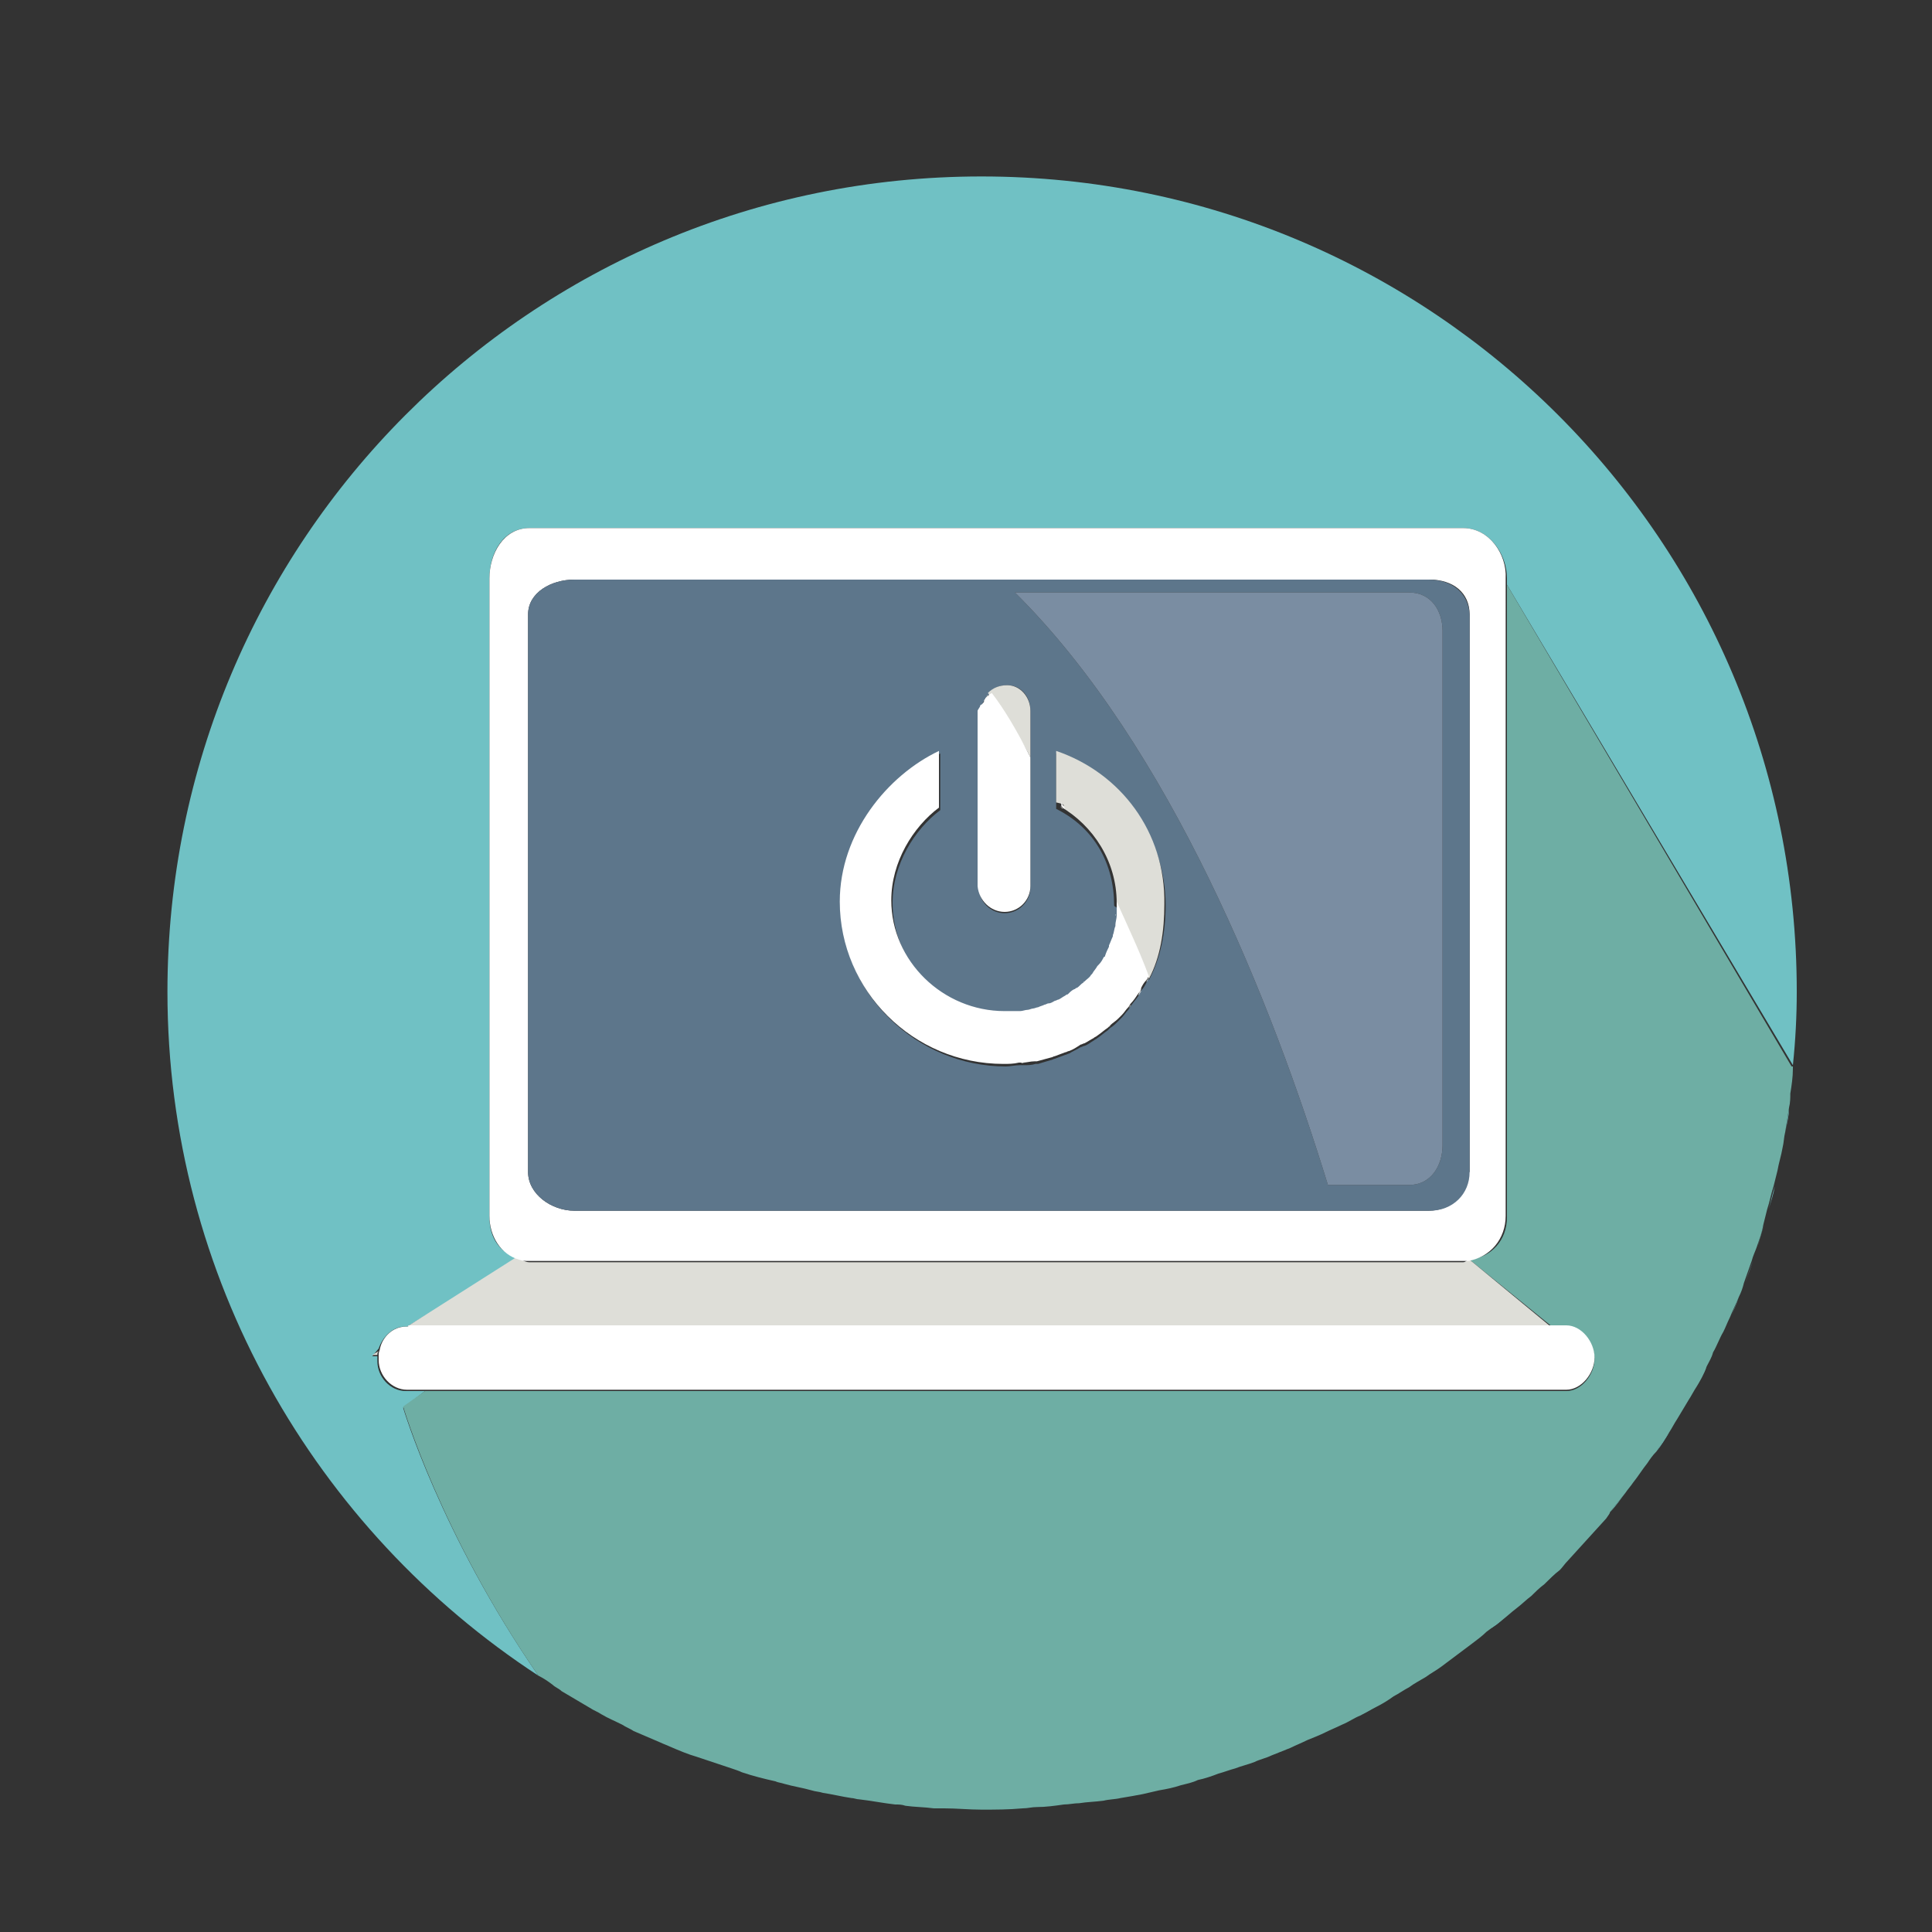 <?xml version="1.0" encoding="utf-8"?>
<!-- Generator: Adobe Illustrator 18.1.0, SVG Export Plug-In . SVG Version: 6.00 Build 0)  -->
<svg version="1.1" id="Layer_1" xmlns="http://www.w3.org/2000/svg" xmlns:xlink="http://www.w3.org/1999/xlink" x="0px" y="0px"
	 viewBox="0 0 150 150" enable-background="new 0 0 150 150" xml:space="preserve">
<rect x="0" y="0" width="150" height="150" fill="#333333" stroke="none"/>
<g>
	<path fill="#70C1C4" d="M90.1,138.8c-0.4,0.1-0.9,0.2-1.3,0.3C89.2,139,89.6,138.9,90.1,138.8z"/>
	<path fill="#70C1C4" d="M93.1,138c-0.4,0.1-0.9,0.2-1.3,0.4C92.2,138.3,92.6,138.2,93.1,138z"/>
	<path fill="#70C1C4" d="M98.8,136.2c-0.4,0.2-0.9,0.3-1.3,0.5C98,136.5,98.4,136.3,98.8,136.2z"/>
	<path fill="#70C1C4" d="M96,137.2c-0.4,0.1-0.9,0.3-1.3,0.4C95.1,137.5,95.5,137.3,96,137.2z"/>
	<path fill="#70C1C4" d="M87,139.4c-0.4,0.1-0.9,0.2-1.3,0.2C86.1,139.5,86.6,139.5,87,139.4z"/>
	<path fill="#70C1C4" d="M70.3,140c-0.3,0-0.5,0-0.8-0.1C69.8,140,70.1,140,70.3,140z"/>
	<path fill="#70C1C4" d="M101.6,135c-0.4,0.2-0.9,0.4-1.3,0.6C100.8,135.4,101.2,135.2,101.6,135z"/>
	<path fill="#70C1C4" d="M83.8,139.8c-0.4,0-0.8,0.1-1.2,0.1C83,139.9,83.4,139.9,83.8,139.8z"/>
	<path fill="#70C1C4" d="M73.4,140.2c-0.3,0-0.6,0-0.8,0C72.8,140.2,73.1,140.2,73.4,140.2z"/>
	<path fill="#70C1C4" d="M80.5,140.1c-0.4,0-0.7,0.1-1.1,0.1C79.8,140.2,80.2,140.2,80.5,140.1z"/>
	<path fill="#70C1C4" d="M116.8,125.6c-0.4,0.3-0.8,0.6-1.2,0.9C116,126.3,116.4,126,116.8,125.6z"/>
	<path fill="#70C1C4" d="M121.8,121c1-1.1,2-2.2,3-3.3C123.8,118.8,122.8,119.9,121.8,121z"/>
	<path fill="#70C1C4" d="M121.2,121.7c-0.4,0.4-0.8,0.8-1.2,1.1C120.4,122.4,120.8,122,121.2,121.7z"/>
	<path fill="#70C1C4" d="M66.8,139.6c-0.2,0-0.4-0.1-0.6-0.1C66.4,139.5,66.6,139.6,66.8,139.6z"/>
	<path fill="#70C1C4" d="M33,108h-1.5c-1.2,0-2.2-1.1-2.2-2.3c0-0.1,0-0.3,0-0.4l-0.4,0l0.5-0.6c0.3-0.9,1.1-1.7,2-1.7h0.2l8.7-5.3
		c-1.5-0.4-2.3-1.6-2.3-3.2V44.9c0-2,1.1-3.9,3.1-3.9h72.5c2,0,3.4,2,3.4,3.9v0.5l22.2,37.3c0.2-1.9,0.3-3.8,0.3-5.7
		c0-35-28.3-63.3-63.3-63.3S13,42,13,77c0,22.2,11.5,41.8,28.8,53.1c-7.6-11-10.5-20.8-10.5-20.8L33,108z"/>
	<path fill="#70C1C4" d="M114.5,127.5c-0.4,0.3-0.8,0.6-1.2,0.9C113.7,128.1,114.1,127.8,114.5,127.5z"/>
	<path fill="#70C1C4" d="M109.6,130.8c-0.4,0.3-0.8,0.5-1.2,0.7C108.7,131.3,109.2,131.1,109.6,130.8z"/>
	<path fill="#70C1C4" d="M107,132.4c-0.4,0.2-0.8,0.5-1.3,0.7C106.2,132.8,106.6,132.6,107,132.4z"/>
	<path fill="#70C1C4" d="M104.4,133.7c-0.4,0.2-0.9,0.4-1.3,0.6C103.5,134.2,103.9,134,104.4,133.7z"/>
	<path fill="#70C1C4" d="M112.1,129.2c-0.4,0.3-0.8,0.5-1.2,0.8C111.2,129.8,111.7,129.5,112.1,129.2z"/>
	<path fill="#70C1C4" d="M119,123.7c-0.4,0.3-0.8,0.7-1.2,1C118.2,124.4,118.6,124,119,123.7z"/>
	<path fill="#70C1C4" d="M133.8,103.4c-0.2,0.5-0.5,1.1-0.8,1.6C133.3,104.5,133.6,103.9,133.8,103.4z"/>
	<path fill="#70C1C4" d="M135,100.7c-0.2,0.6-0.4,1.1-0.7,1.6C134.6,101.8,134.8,101.2,135,100.7z"/>
	<path fill="#70C1C4" d="M137.8,92.1c-0.1,0.6-0.3,1.2-0.5,1.8C137.5,93.3,137.6,92.7,137.8,92.1z"/>
	<path fill="#70C1C4" d="M136.1,97.9c-0.2,0.6-0.4,1.1-0.6,1.7C135.7,99,135.9,98.4,136.1,97.9z"/>
	<path fill="#70C1C4" d="M132.5,106.1c-0.3,0.5-0.5,1-0.8,1.6C132,107.1,132.3,106.6,132.5,106.1z"/>
	<path fill="#70C1C4" d="M137,95c-0.2,0.6-0.4,1.2-0.5,1.7C136.6,96.1,136.8,95.6,137,95z"/>
	<path fill="#70C1C4" d="M126.2,115.9c-0.4,0.5-0.8,1-1.2,1.5C125.5,116.9,125.8,116.4,126.2,115.9z"/>
	<path fill="#70C1C4" d="M127.9,113.6c-0.3,0.5-0.7,1-1.1,1.5C127.2,114.6,127.6,114.1,127.9,113.6z"/>
	<path fill="#70C1C4" d="M64,139.1c-0.3-0.1-0.6-0.1-0.9-0.2C63.4,139,63.7,139,64,139.1z"/>
	<path fill="#70C1C4" d="M131.1,108.7c-0.3,0.5-0.6,1-0.9,1.5C130.5,109.7,130.8,109.2,131.1,108.7z"/>
	<path fill="#70C1C4" d="M129.6,111.2c-0.3,0.5-0.6,1-1,1.5C128.9,112.2,129.2,111.7,129.6,111.2z"/>
	<path fill="#70C1C4" d="M52,135.5c-0.2-0.1-0.5-0.2-0.7-0.3C51.6,135.3,51.8,135.4,52,135.5z"/>
	<path fill="#70C1C4" d="M55.1,136.6c-0.3-0.1-0.6-0.2-0.9-0.3C54.5,136.4,54.8,136.5,55.1,136.6z"/>
	<path fill="#70C1C4" d="M49.2,134.2c-0.3-0.1-0.6-0.3-0.9-0.5C48.6,133.9,48.9,134.1,49.2,134.2z"/>
	<path fill="#70C1C4" d="M57.7,137.5c-0.3-0.1-0.6-0.2-0.8-0.3C57.2,137.3,57.5,137.4,57.7,137.5z"/>
	<path fill="#70C1C4" d="M138.4,89.1c-0.1,0.6-0.2,1.2-0.4,1.8C138.2,90.3,138.3,89.7,138.4,89.1z"/>
	<path fill="#70C1C4" d="M61,138.4c-0.2-0.1-0.4-0.1-0.7-0.2C60.6,138.3,60.8,138.4,61,138.4z"/>
	<path fill="#70C1C4" d="M138.9,86.1c-0.1,0.6-0.2,1.3-0.3,1.9C138.7,87.3,138.9,86.7,138.9,86.1z"/>
	<path fill="#70C1C4" d="M139.3,83c-0.1,0.6-0.1,1.3-0.2,1.9C139.2,84.3,139.2,83.6,139.3,83z"/>
	<path fill="#70C1C4" d="M46.7,133c-0.3-0.2-0.6-0.3-0.9-0.5C46.1,132.7,46.4,132.8,46.7,133z"/>
	<path fill="#70C1C4" d="M43.7,131.2c-0.3-0.2-0.5-0.3-0.7-0.5C43.2,130.9,43.4,131.1,43.7,131.2z"/>
	<path fill="#6EAEA4" d="M125,117.4c0.4-0.5,0.8-1,1.2-1.5c0.2-0.3,0.4-0.5,0.6-0.8c0.4-0.5,0.7-1,1.1-1.5c0.2-0.3,0.4-0.6,0.7-0.9
		c0.3-0.5,0.7-1,1-1.5c0.2-0.3,0.4-0.7,0.6-1c0.3-0.5,0.6-1,0.9-1.5c0.2-0.3,0.4-0.7,0.6-1c0.3-0.5,0.6-1,0.8-1.6
		c0.2-0.4,0.4-0.7,0.5-1.1c0.3-0.5,0.5-1.1,0.8-1.6c0.2-0.4,0.3-0.7,0.5-1.1c0.2-0.5,0.5-1.1,0.7-1.6c0.2-0.4,0.3-0.7,0.4-1.1
		c0.2-0.6,0.4-1.1,0.6-1.7c0.1-0.4,0.3-0.8,0.4-1.1c0.2-0.6,0.4-1.1,0.5-1.7c0.1-0.4,0.2-0.8,0.3-1.2c0.2-0.6,0.3-1.2,0.5-1.8
		c0.1-0.4,0.2-0.8,0.3-1.2c0.1-0.6,0.3-1.2,0.4-1.8c0.1-0.4,0.1-0.8,0.2-1.2c0.1-0.6,0.2-1.2,0.3-1.9c0.1-0.4,0.1-0.8,0.1-1.1
		c0.1-0.6,0.2-1.3,0.2-1.9c0-0.1,0-0.2,0-0.2l-0.1,0L117,45.4v49.1c0,1.8-1.2,3.1-2.9,3.3l6.4,5.2h1.1c1.2,0,2.2,1.3,2.2,2.5
		s-1,2.5-2.2,2.5H33l-1.7,1.2c0,0,2.9,9.9,10.5,20.9c0,0,0,0,0,0c0.4,0.2,0.7,0.4,1.1,0.7c0.2,0.2,0.5,0.3,0.7,0.5
		c0.7,0.4,1.5,0.9,2.2,1.3c0.3,0.2,0.6,0.3,0.9,0.5c0.5,0.3,1,0.5,1.6,0.8c0.3,0.2,0.6,0.3,0.9,0.5c0.7,0.3,1.4,0.6,2.1,0.9
		c0.2,0.1,0.5,0.2,0.7,0.3c0.7,0.3,1.4,0.6,2.1,0.8c0.3,0.1,0.6,0.2,0.9,0.3c0.6,0.2,1.2,0.4,1.8,0.6c0.3,0.1,0.6,0.2,0.8,0.3
		c0.9,0.3,1.7,0.5,2.6,0.7c0.2,0.1,0.4,0.1,0.7,0.2c0.7,0.2,1.4,0.3,2.1,0.5c0.3,0.1,0.6,0.1,0.9,0.2c0.7,0.1,1.5,0.3,2.2,0.4
		c0.2,0,0.4,0.1,0.6,0.1c0.9,0.1,1.9,0.3,2.8,0.4c0.3,0,0.5,0,0.8,0.1c0.7,0.1,1.5,0.1,2.2,0.2c0.3,0,0.6,0,0.8,0
		c1,0,1.9,0.1,2.9,0.1c1.1,0,2.1,0,3.2-0.1c0.4,0,0.7-0.1,1.1-0.1c0.7,0,1.4-0.1,2.1-0.2c0.4,0,0.8-0.1,1.2-0.1
		c0.6-0.1,1.2-0.1,1.9-0.2c0.4-0.1,0.9-0.1,1.3-0.2c0.6-0.1,1.2-0.2,1.7-0.3c0.4-0.1,0.9-0.2,1.3-0.3c0.6-0.1,1.1-0.2,1.7-0.4
		c0.4-0.1,0.9-0.2,1.3-0.4c0.5-0.1,1.1-0.3,1.6-0.5c0.4-0.1,0.9-0.3,1.3-0.4c0.5-0.2,1-0.3,1.5-0.5c0.4-0.2,0.9-0.3,1.3-0.5
		c0.5-0.2,1-0.4,1.5-0.6c0.4-0.2,0.9-0.4,1.3-0.6c0.5-0.2,1-0.4,1.4-0.6c0.4-0.2,0.9-0.4,1.3-0.6c0.5-0.2,0.9-0.5,1.4-0.7
		c0.4-0.2,0.9-0.5,1.3-0.7c0.4-0.2,0.9-0.5,1.3-0.8c0.4-0.2,0.8-0.5,1.2-0.7c0.4-0.3,0.8-0.5,1.3-0.8c0.4-0.3,0.8-0.5,1.2-0.8
		c0.4-0.3,0.8-0.6,1.2-0.9c0.4-0.3,0.8-0.6,1.2-0.9c0.4-0.3,0.8-0.6,1.1-0.9c0.4-0.3,0.8-0.6,1.2-0.9c0.4-0.3,0.7-0.6,1.1-0.9
		c0.4-0.3,0.8-0.7,1.2-1c0.3-0.3,0.6-0.6,1-0.9c0.4-0.4,0.8-0.8,1.2-1.1c0.2-0.2,0.4-0.5,0.6-0.7c1-1.1,2-2.2,3-3.3
		C124.9,117.6,125,117.5,125,117.4z"/>
	<path fill="#DEDED8" d="M28.9,105.2l0.4,0c0-0.1,0-0.2,0.1-0.3L28.9,105.2z"/>
	<path fill="#DEDED8" d="M41.1,98c-0.4,0-0.7-0.3-1-0.4l-8.5,5.4h88.8l-6.3-5.2c-0.2,0-0.3,0.2-0.5,0.2H41.1z"/>
	<path fill="#FFFFFF" d="M113.6,41H41.1c-2,0-3.1,2-3.1,3.9v49.5c0,1.6,0.9,3,2.3,3.4c0.3,0.1,0.4,0.1,0.8,0.1h72.5
		c0.2,0,0.2,0,0.4,0c1.7-0.3,2.9-1.7,2.9-3.5V45.4v-0.5C117,43,115.6,41,113.6,41z M114,91c0,1.7-1.3,3-3.1,3H44.6
		c-1.8,0-3.6-1.3-3.6-3V47.7c0-1.7,1.8-2.7,3.6-2.7h66.4c1.8,0,3.1,1,3.1,2.7V91z"/>
	<path fill="#5D768B" d="M110.9,45H44.6c-1.8,0-3.6,1-3.6,2.7V91c0,1.7,1.8,3,3.6,3h66.4c1.8,0,3.1-1.3,3.1-3V47.7
		C114,46,112.7,45,110.9,45z M76,55.2c0-0.1,0.2-0.3,0.2-0.4c0-0.1,0.1-0.1,0.1-0.2c0-0.1,0.1-0.1,0.1-0.2c0-0.1,0.1-0.1,0.1-0.2
		c0,0,0.1-0.1,0.1-0.1c0-0.1,0.2-0.1,0.2-0.2c0,0,0.2-0.1,0.2-0.1c0,0,0,0,0,0c0-0.4,0.7-0.6,1.2-0.6c1.1,0,1.8,0.9,1.8,2v3.7v10
		c0,1.1-0.9,2-2,2c-1.1,0-2-0.9-2-2V55.2z M89.2,75.9C89.2,75.9,89.2,75.9,89.2,75.9c-0.1,0.2-0.2,0.3-0.2,0.4
		c-0.1,0.2-0.2,0.4-0.4,0.6c-0.1,0.1-0.2,0.2-0.2,0.4c-0.2,0.3-0.4,0.5-0.6,0.8c-0.1,0.1-0.1,0.2-0.2,0.3c-0.2,0.2-0.3,0.4-0.5,0.6
		c-0.1,0.1-0.2,0.2-0.3,0.3c-0.2,0.2-0.4,0.4-0.6,0.5c-0.1,0.1-0.1,0.1-0.2,0.2c-0.3,0.2-0.5,0.4-0.8,0.6c-0.1,0.1-0.2,0.1-0.3,0.2
		c-0.2,0.1-0.4,0.3-0.7,0.4c-0.1,0-0.2,0.1-0.3,0.1c-0.3,0.2-0.6,0.3-0.9,0.5c-0.1,0-0.2,0.1-0.3,0.1c-0.3,0.1-0.5,0.2-0.8,0.3
		c-0.1,0-0.2,0.1-0.3,0.1c-0.3,0.1-0.7,0.2-1,0.3c-0.1,0-0.1,0-0.2,0c-0.3,0.1-0.6,0.1-0.9,0.1c-0.1,0-0.2,0-0.3,0
		c-0.4,0-0.8,0.1-1.1,0.1c-6.9,0-12.8-5.6-12.8-12.6c0-5.3,3.7-9.8,7.7-11.7v4.4c-2,1.5-3.7,4.2-3.7,7.2c0,4.8,4,8.6,8.7,8.6
		c0.3,0,0.6,0,0.9,0c0.1,0,0.2,0,0.3,0c0.2,0,0.4,0,0.6-0.1c0.1,0,0.3-0.1,0.4-0.1c0.1,0,0.3-0.1,0.4-0.1c0.2,0,0.3-0.1,0.5-0.2
		c0.1,0,0.2-0.1,0.3-0.1c0.2-0.1,0.3-0.2,0.5-0.2c0.1,0,0.2-0.1,0.3-0.1c0.2-0.1,0.3-0.2,0.5-0.3c0.1,0,0.2-0.1,0.2-0.1
		c0.2-0.1,0.3-0.2,0.5-0.4c0.1,0,0.1-0.1,0.2-0.1c0.2-0.1,0.3-0.3,0.5-0.4c0,0,0.1-0.1,0.1-0.1c0.2-0.2,0.3-0.3,0.5-0.5
		c0,0,0.1-0.1,0.1-0.1c0.1-0.2,0.3-0.4,0.4-0.6c0,0,0.1-0.1,0.1-0.1c0.1-0.2,0.3-0.4,0.4-0.6c0,0,0-0.1,0.1-0.1
		c0.1-0.2,0.2-0.4,0.3-0.7c0,0,0-0.1,0-0.1c0.1-0.2,0.2-0.5,0.3-0.7c0,0,0-0.1,0-0.1c0.1-0.2,0.1-0.5,0.2-0.7c0,0,0-0.1,0-0.1
		c0.1-0.2,0.1-0.5,0.1-0.7c0,0,0-0.1,0-0.1c0-0.2,0-0.5,0-0.7c0-0.1-0.2-0.1-0.2-0.2c0-3.2-1.5-6-4.5-7.5v-0.3v-4
		c5,1.8,8.5,6.4,8.5,11.8c0,2.1-0.4,4.1-1.3,5.8C89.1,75.9,89.2,75.9,89.2,75.9z M112,88.9c0,1.6-0.9,3.1-2.6,3.1h-6.3
		c-4.3-14-12.2-34-24.3-46h30.6c1.7,0,2.6,1.4,2.6,3V88.9z"/>
	<path fill="#7A8DA2" d="M109.4,46H78.8c12.1,12,20,32,24.3,46h6.3c1.7,0,2.6-1.5,2.6-3.1V49C112,47.4,111.1,46,109.4,46z"/>
	<path fill="#FFFFFF" d="M31.7,103h-0.2c-1,0-1.8,0.8-2,1.7c0,0.1-0.1,0.3-0.1,0.4c0,0.1,0,0.4,0,0.5c0,1.2,1,2.3,2.2,2.3H33h88.6
		c1.2,0,2.2-1.3,2.2-2.5s-1-2.5-2.2-2.5h-1.1H31.7z"/>
	<path fill="#DEDED8" d="M87.8,78c-0.1,0.1-0.1,0.2-0.2,0.3C87.7,78.2,87.8,78.1,87.8,78z"/>
	<path fill="#DEDED8" d="M88.6,76.9c-0.1,0.1-0.2,0.2-0.2,0.4C88.5,77.1,88.6,77,88.6,76.9z"/>
	<path fill="#DEDED8" d="M89.2,75.9c-0.1,0.1-0.1,0.2-0.2,0.3C89.1,76.2,89.1,76.1,89.2,75.9z"/>
	<path fill="#DEDED8" d="M86.5,72c0,0,0-0.1,0-0.1C86.5,71.9,86.5,71.9,86.5,72z"/>
	<path fill="#DEDED8" d="M84.2,76.2c0,0-0.1,0.1-0.1,0.1C84.1,76.3,84.1,76.2,84.2,76.2z"/>
	<path fill="#DEDED8" d="M82,58.3v4c1,0.2,0.4,0.3,0.5,0.5c-0.1-0.1-0.1-0.1-0.2-0.2c2.6,1.5,4.4,4.3,4.4,7.5c0,0.1,0,0.1,0,0.2
		c0,0,0-0.1,0-0.1c0.9,1.9,1.8,3.8,2.5,5.8c0.9-1.7,1.2-3.7,1.2-5.8C90.5,64.6,87,60,82,58.3z"/>
	<path fill="#DEDED8" d="M87.1,78.8c-0.1,0.1-0.2,0.2-0.3,0.3C86.9,79,87,78.9,87.1,78.8z"/>
	<path fill="#DEDED8" d="M86.6,71.1c0,0,0-0.1,0-0.1C86.7,71,86.6,71.1,86.6,71.1z"/>
	<path fill="#DEDED8" d="M84.3,81c-0.1,0-0.2,0.1-0.3,0.1C84.1,81.1,84.2,81,84.3,81z"/>
	<path fill="#DEDED8" d="M86,73.5C86,73.5,86,73.5,86,73.5C86,73.5,86,73.5,86,73.5z"/>
	<path fill="#DEDED8" d="M85.6,74.3C85.6,74.3,85.6,74.2,85.6,74.3C85.6,74.2,85.6,74.3,85.6,74.3z"/>
	<path fill="#DEDED8" d="M78.1,78.7c0.3,0,0.6,0,0.9,0C78.7,78.7,78.4,78.7,78.1,78.7z"/>
	<path fill="#DEDED8" d="M82.7,77.4c0.1,0,0.2-0.1,0.2-0.1C82.8,77.3,82.7,77.3,82.7,77.4z"/>
	<path fill="#DEDED8" d="M79.6,82.5c-0.1,0-0.2,0-0.3,0C79.3,82.6,79.4,82.5,79.6,82.5z"/>
	<path fill="#DEDED8" d="M79.3,78.6c0.2,0,0.4,0,0.6-0.1C79.6,78.5,79.5,78.6,79.3,78.6z"/>
	<path fill="#DEDED8" d="M84.6,75.7c0,0,0.1-0.1,0.1-0.1C84.7,75.6,84.7,75.6,84.6,75.7z"/>
	<path fill="#DEDED8" d="M81.9,77.8c0.1,0,0.2-0.1,0.3-0.1C82.1,77.7,82,77.7,81.9,77.8z"/>
	<path fill="#DEDED8" d="M80.2,78.4c0.1,0,0.3-0.1,0.4-0.1C80.5,78.3,80.4,78.4,80.2,78.4z"/>
	<path fill="#DEDED8" d="M85.1,75C85.2,75,85.2,74.9,85.1,75C85.2,74.9,85.2,75,85.1,75z"/>
	<path fill="#DEDED8" d="M81.1,78.1c0.1,0,0.2-0.1,0.3-0.1C81.3,78.1,81.2,78.1,81.1,78.1z"/>
	<path fill="#DEDED8" d="M83.4,76.9c0.1,0,0.1-0.1,0.2-0.1C83.5,76.8,83.4,76.8,83.4,76.9z"/>
	<path fill="#DEDED8" d="M83.1,81.6c-0.1,0-0.2,0.1-0.3,0.1C82.9,81.7,83,81.6,83.1,81.6z"/>
	<path fill="#DEDED8" d="M85.2,80.4c-0.1,0.1-0.2,0.1-0.3,0.2C85,80.5,85.1,80.5,85.2,80.4z"/>
	<path fill="#DEDED8" d="M82,82c-0.1,0-0.2,0.1-0.3,0.1C81.8,82.1,81.9,82,82,82z"/>
	<path fill="#DEDED8" d="M80.7,82.4c-0.1,0-0.1,0-0.2,0C80.5,82.4,80.6,82.4,80.7,82.4z"/>
	<path fill="#DEDED8" d="M86.3,72.8C86.3,72.7,86.3,72.7,86.3,72.8C86.3,72.7,86.3,72.7,86.3,72.8z"/>
	<path fill="#DEDED8" d="M86.2,79.6c-0.1,0.1-0.1,0.1-0.2,0.2C86.1,79.7,86.2,79.7,86.2,79.6z"/>
	<path fill="#DEDED8" d="M80,55.2c0-1.1-0.8-2-1.8-2c-0.6,0-1.1,0.2-1.5,0.6c0.9,1.3,2.3,3,3.3,5V55.2z"/>
	<path fill="#DEDED8" d="M76.6,54.1c0-0.1,0.1-0.1,0.1-0.2C76.7,54,76.7,54,76.6,54.1z"/>
	<path fill="#DEDED8" d="M76.5,54.4c0-0.1,0.1-0.1,0.1-0.2C76.5,54.3,76.5,54.3,76.5,54.4z"/>
	<path fill="#DEDED8" d="M76.3,54.8c0-0.1,0-0.1,0-0.2C76.4,54.7,76.4,54.7,76.3,54.8z"/>
	<path fill="#FFFFFF" d="M82.4,62.3v0.3c0.1,0.1,0.2,0.1,0.3,0.2C82.6,62.6,82.5,62.5,82.4,62.3z"/>
	<path fill="#FFFFFF" d="M86.7,70.3c0,0.2,0,0.5,0,0.7c0,0,0,0.1,0,0.1c0,0.2-0.1,0.5-0.1,0.7c0,0,0,0.1,0,0.1
		c-0.1,0.2-0.1,0.5-0.2,0.7c0,0,0,0.1,0,0.1c-0.1,0.2-0.2,0.5-0.3,0.7c0,0,0,0.1,0,0.1c-0.1,0.2-0.2,0.4-0.3,0.7c0,0,0,0.1-0.1,0.1
		c-0.1,0.2-0.2,0.4-0.4,0.6c0,0-0.1,0.1-0.1,0.1c-0.1,0.2-0.3,0.4-0.4,0.6c0,0-0.1,0.1-0.1,0.1c-0.1,0.2-0.3,0.3-0.5,0.5
		c0,0-0.1,0.1-0.1,0.1c-0.2,0.1-0.3,0.3-0.5,0.4c-0.1,0-0.1,0.1-0.2,0.1c-0.2,0.1-0.3,0.2-0.5,0.4c-0.1,0-0.2,0.1-0.2,0.1
		c-0.2,0.1-0.3,0.2-0.5,0.3c-0.1,0-0.2,0.1-0.3,0.1c-0.2,0.1-0.3,0.2-0.5,0.2c-0.1,0-0.2,0.1-0.3,0.1c-0.2,0.1-0.3,0.1-0.5,0.2
		c-0.1,0-0.3,0.1-0.4,0.1c-0.1,0-0.3,0.1-0.4,0.1c-0.2,0-0.4,0.1-0.6,0.1c-0.1,0-0.2,0-0.3,0c-0.3,0-0.6,0-0.9,0
		c-4.8,0-8.8-3.9-8.8-8.6c0-3,1.7-5.7,3.7-7.2v-4.4c-4,1.9-7.7,6.4-7.7,11.7c0,6.9,5.7,12.6,12.7,12.6c0.4,0,0.8,0,1.2-0.1
		c0.1,0,0.2,0,0.3,0c0.3,0,0.6-0.1,0.9-0.1c0.1,0,0.1,0,0.2,0c0.4-0.1,0.7-0.2,1.1-0.3c0.1,0,0.2-0.1,0.3-0.1
		c0.3-0.1,0.5-0.2,0.8-0.3c0.1,0,0.2-0.1,0.3-0.1c0.3-0.1,0.6-0.3,0.9-0.5c0.1,0,0.2-0.1,0.3-0.1c0.2-0.1,0.5-0.3,0.7-0.4
		c0.1-0.1,0.2-0.1,0.3-0.2c0.3-0.2,0.5-0.4,0.8-0.6c0.1-0.1,0.1-0.1,0.2-0.2c0.2-0.2,0.4-0.3,0.6-0.5c0.1-0.1,0.2-0.2,0.3-0.3
		c0.2-0.2,0.3-0.4,0.5-0.6c0.1-0.1,0.1-0.2,0.2-0.3c0.2-0.2,0.4-0.5,0.6-0.8c0.1-0.1,0.2-0.2,0.2-0.4c0.1-0.2,0.2-0.4,0.4-0.6
		c0.1-0.1,0.1-0.2,0.2-0.3c0,0,0,0,0,0c0,0,0,0,0,0c-0.7-1.9-1.6-3.8-2.5-5.8C86.7,70.2,86.7,70.2,86.7,70.3z"/>
	<path fill="#FFFFFF" d="M78,70.8c1.1,0,2-0.9,2-2v-10c-1-2-2-3.7-3-5c0,0,0,0,0,0c0,0-0.1,0.1-0.2,0.1c0,0.1-0.1,0.1-0.2,0.2
		c0,0-0.1,0.1-0.1,0.1c0,0.1-0.1,0.1-0.1,0.2c0,0.1,0,0.1-0.1,0.2c0,0.1-0.2,0.1-0.2,0.2c0,0.1-0.2,0.3-0.2,0.4v13.6
		C76,69.9,76.9,70.8,78,70.8z"/>
</g>
</svg>
